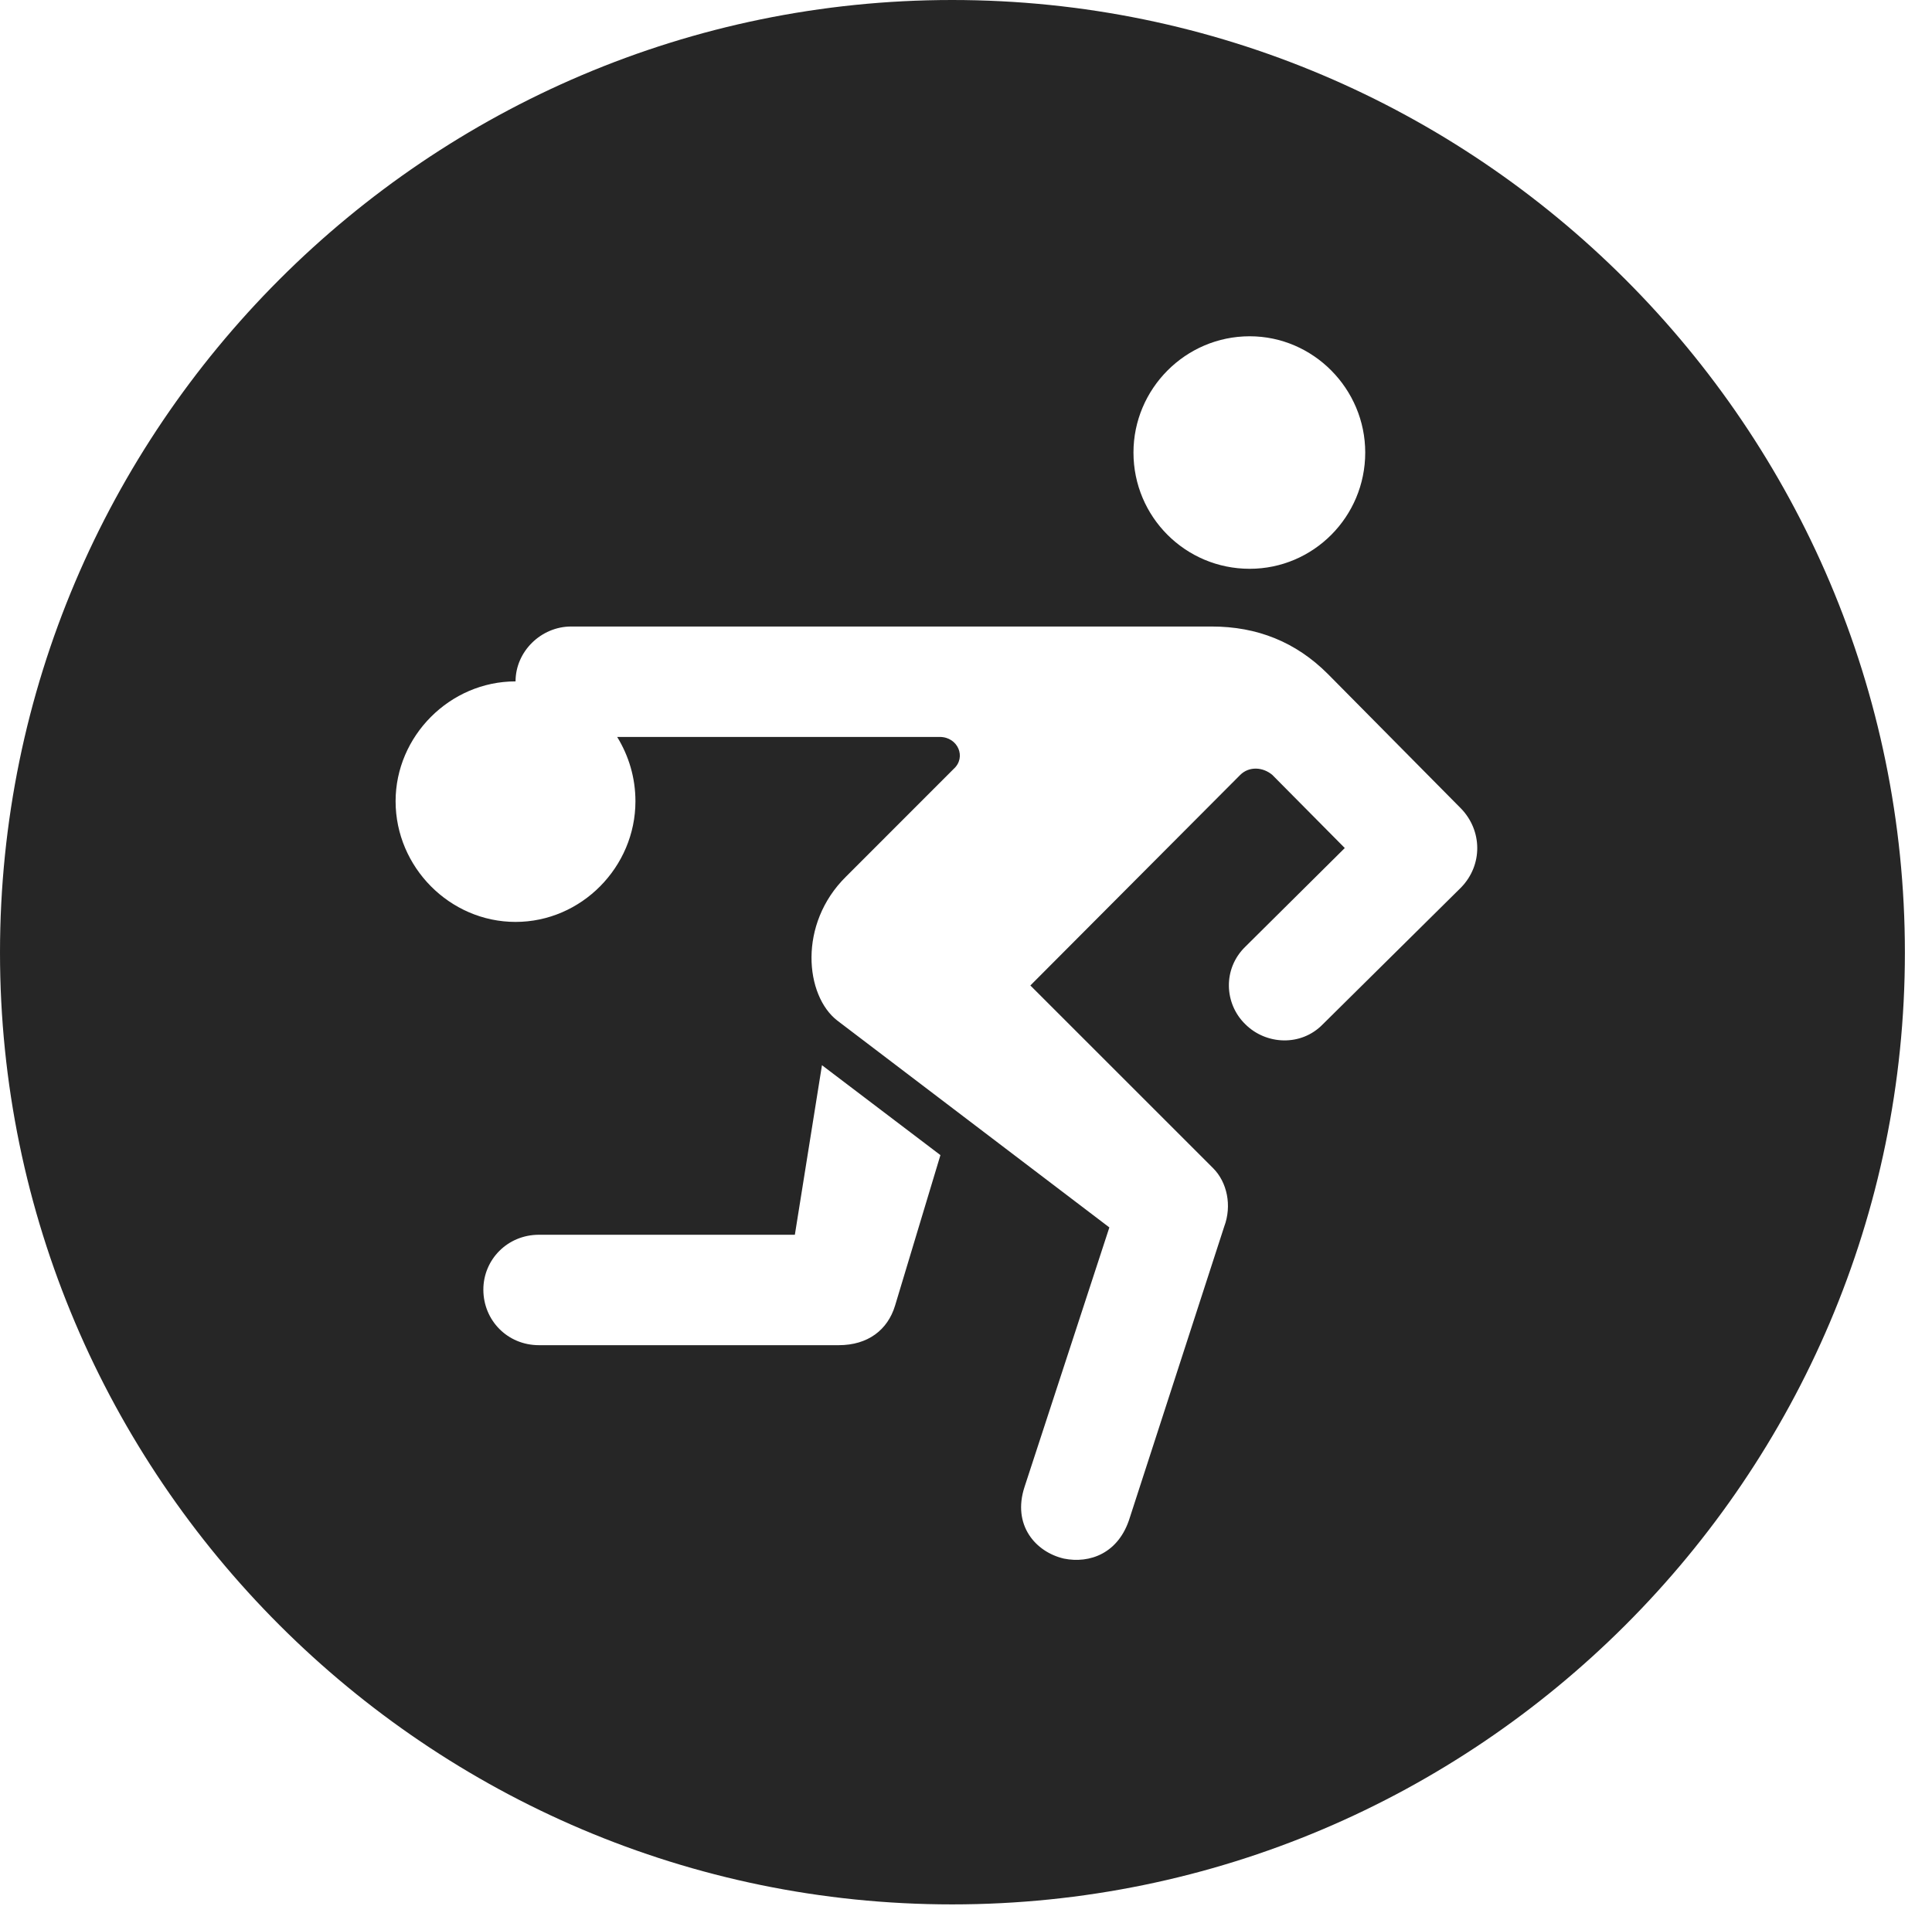 <?xml version="1.0" encoding="UTF-8"?>
<!--Generator: Apple Native CoreSVG 326-->
<!DOCTYPE svg
PUBLIC "-//W3C//DTD SVG 1.1//EN"
       "http://www.w3.org/Graphics/SVG/1.1/DTD/svg11.dtd">
<svg version="1.1" xmlns="http://www.w3.org/2000/svg" xmlns:xlink="http://www.w3.org/1999/xlink" viewBox="0 0 25.801 25.459">
 <g>
  <rect height="25.459" opacity="0" width="25.801" x="0" y="0"/>
  <path d="M25.439 12.725C25.439 19.727 19.727 25.439 12.715 25.439C5.713 25.439 0 19.727 0 12.725C0 5.713 5.713 0 12.715 0C19.727 0 25.439 5.713 25.439 12.725ZM7.627 8.369C7.227 8.369 6.885 8.701 6.885 9.102C6.006 9.102 5.283 9.834 5.283 10.703C5.283 11.582 6.006 12.315 6.885 12.315C7.764 12.315 8.486 11.582 8.486 10.703C8.486 10.391 8.398 10.098 8.242 9.844L12.549 9.844C12.793 9.844 12.91 10.117 12.734 10.273L11.299 11.709C10.654 12.344 10.752 13.301 11.182 13.633L14.815 16.396L13.682 19.863C13.516 20.371 13.828 20.732 14.209 20.82C14.551 20.889 14.941 20.752 15.088 20.273L16.348 16.387C16.455 16.104 16.387 15.791 16.201 15.605L13.76 13.164L16.562 10.352C16.68 10.234 16.865 10.244 16.992 10.352L17.959 11.328L16.631 12.646C16.328 12.94 16.348 13.408 16.631 13.682C16.904 13.955 17.373 13.984 17.666 13.682L19.512 11.855C19.805 11.553 19.795 11.094 19.512 10.801L17.734 9.004C17.305 8.574 16.787 8.369 16.182 8.369ZM10.615 16.494L7.197 16.494C6.777 16.494 6.455 16.826 6.455 17.227C6.455 17.637 6.777 17.969 7.197 17.969L11.201 17.969C11.592 17.969 11.855 17.764 11.953 17.441L12.559 15.43L10.977 14.229ZM15.137 6.045C15.137 6.904 15.83 7.598 16.689 7.598C17.539 7.598 18.232 6.904 18.232 6.045C18.232 5.195 17.539 4.492 16.689 4.492C15.83 4.492 15.137 5.195 15.137 6.045Z" fill="black" fill-opacity="0.85"/>
 </g>
</svg>
